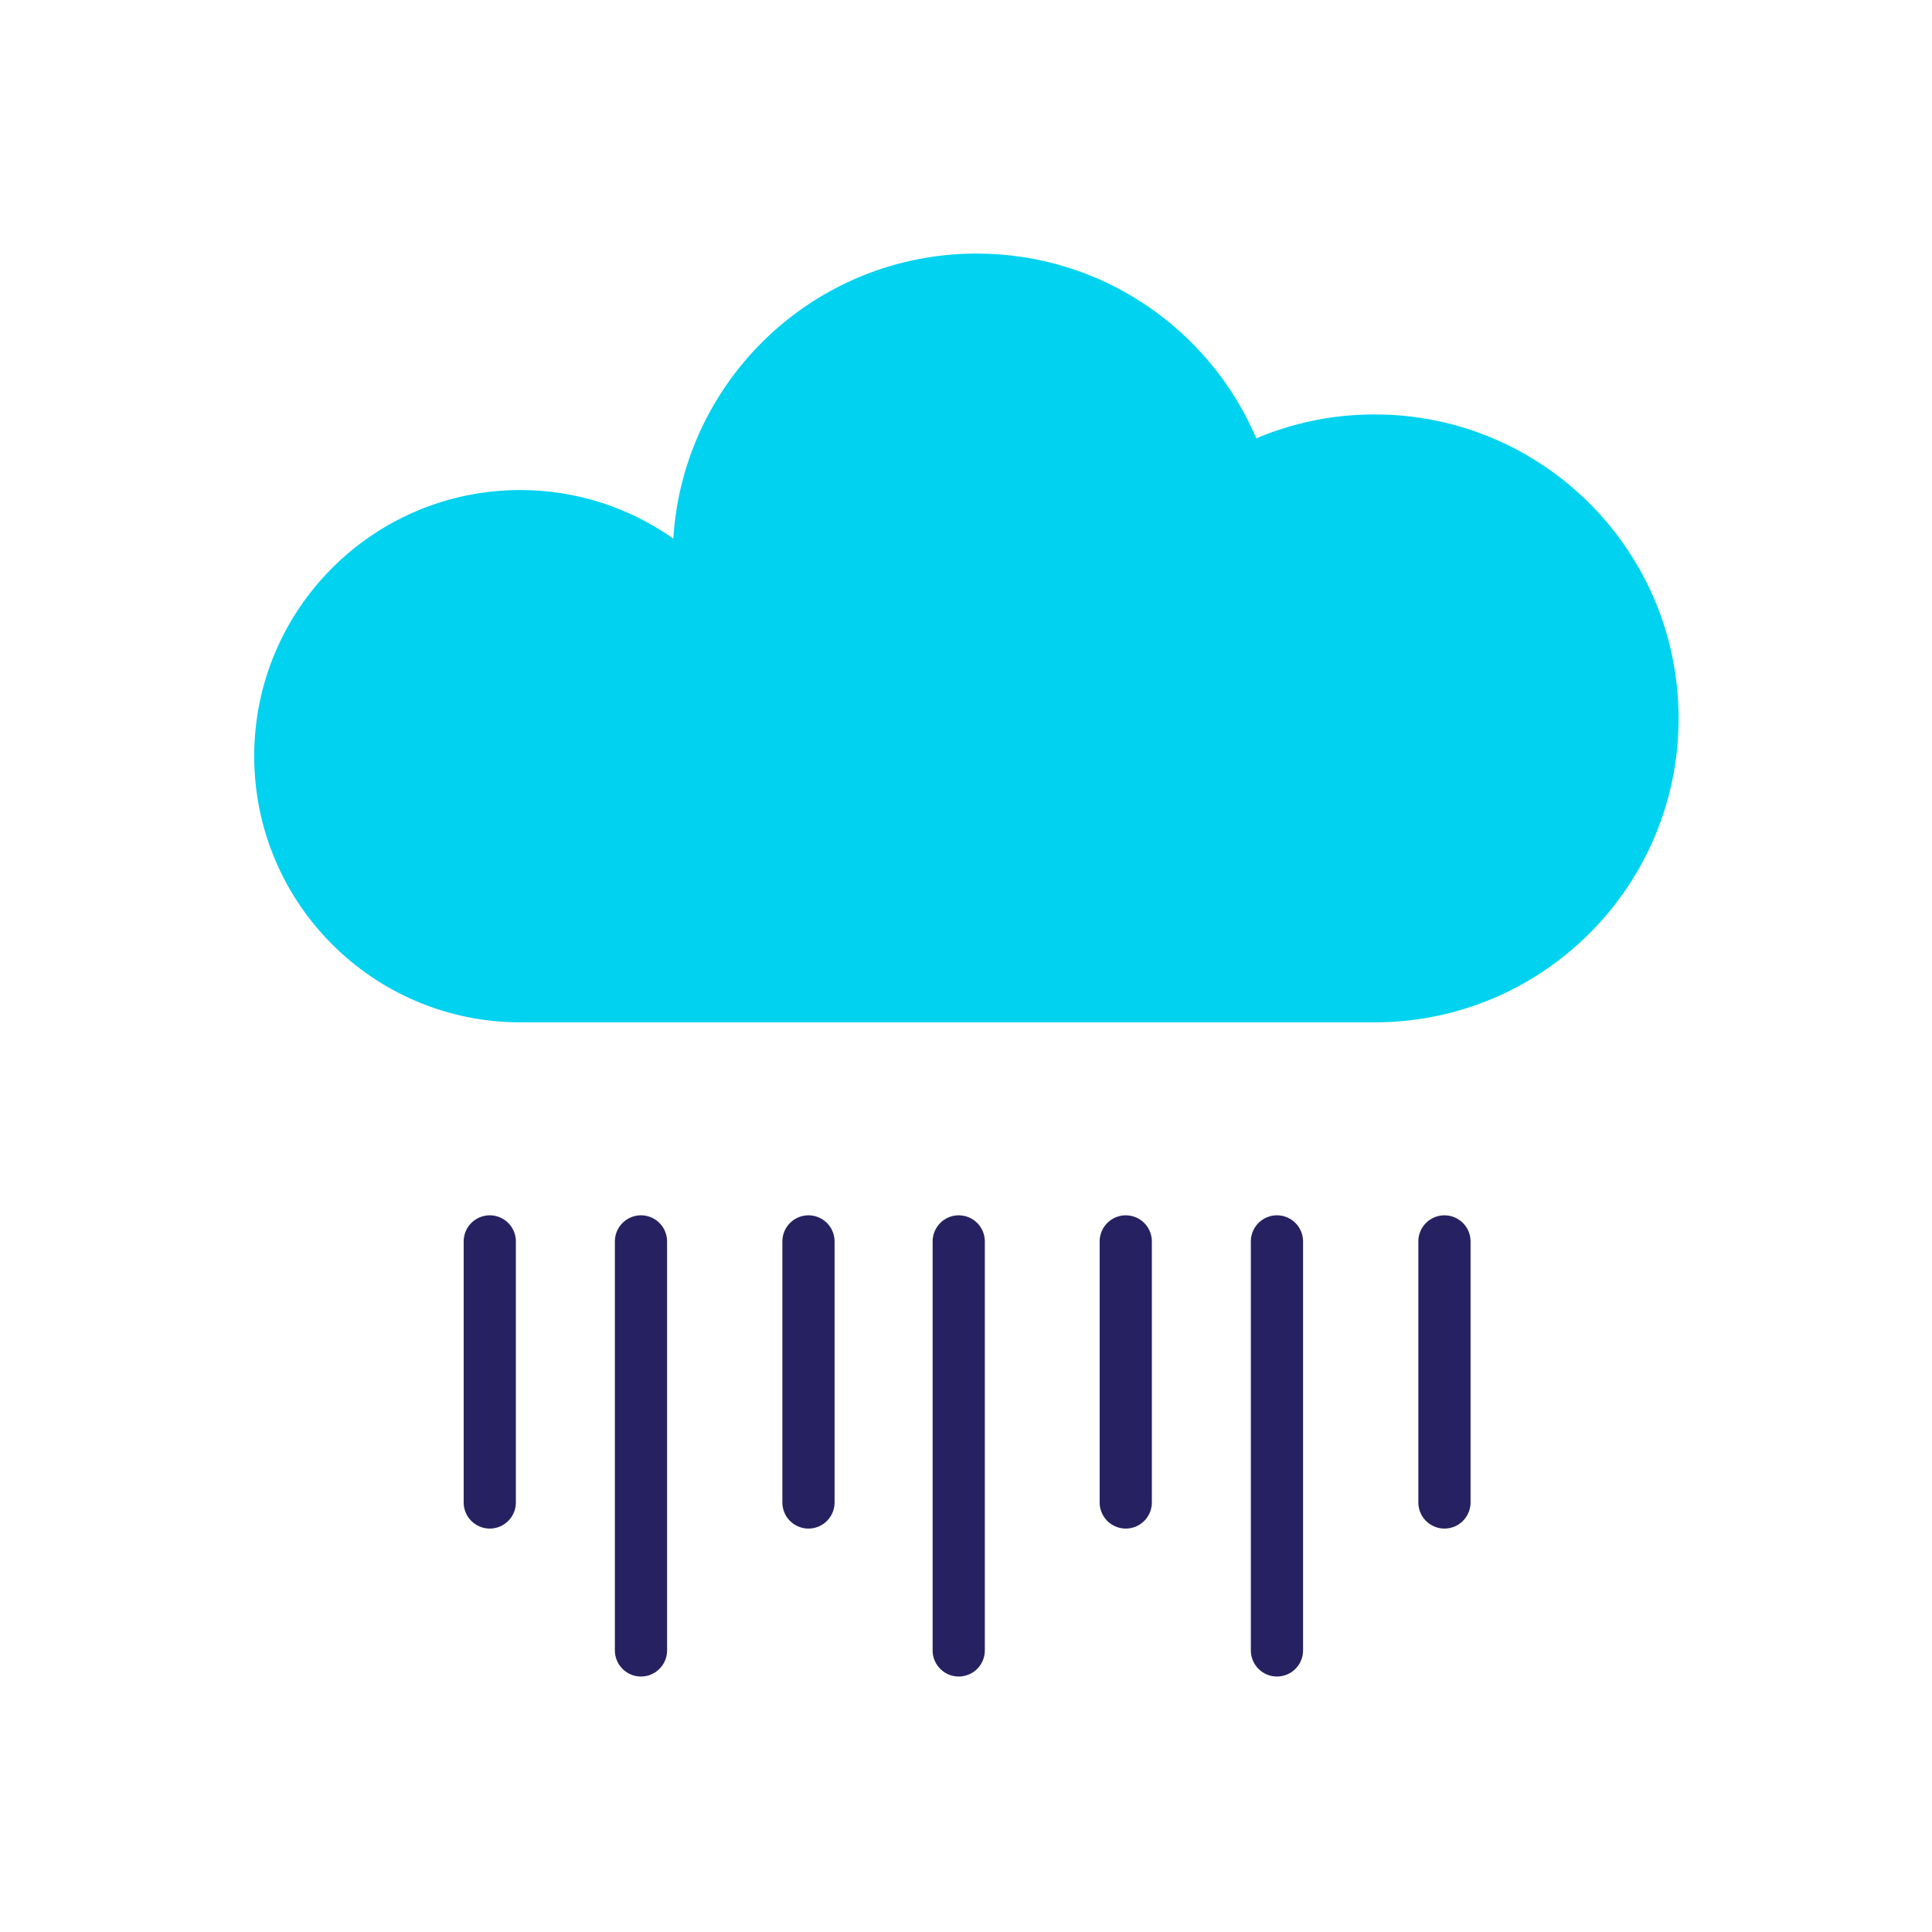 <?xml version="1.0" encoding="UTF-8"?>
<svg id="Layer_1" data-name="Layer 1" xmlns="http://www.w3.org/2000/svg" viewBox="0 0 4069.16 4069.16">
  <defs>
    <style>
      .cls-1 {
        fill: #00d2ef;
        stroke-width: 0px;
      }

      .cls-2 {
        fill: none;
        stroke: #262262;
        stroke-linecap: round;
        stroke-linejoin: round;
        stroke-width: 109.97px;
      }
    </style>
  </defs>
  <path class="cls-1" d="M1095.97,1032.14c120.02,0,230.97,38.05,322.16,102.27,20.59-334.99,298.66-600.34,638.84-600.34,264.44,0,491.4,160.36,589.03,389.12,76.6-32.41,160.82-50.33,249.23-50.33,353.57,0,640.19,286.62,640.19,640.19s-286.62,640.19-640.19,640.19h-1799.25c-309.59,0-560.56-250.97-560.56-560.56s250.97-560.56,560.56-560.56Z"/>
  <line class="cls-2" x1="1031.55" y1="2614.66" x2="1031.55" y2="3164.48"/>
  <line class="cls-2" x1="1350.02" y1="2614.66" x2="1350.02" y2="3476.1"/>
  <line class="cls-2" x1="1702.8" y1="2614.66" x2="1702.8" y2="3164.48"/>
  <line class="cls-2" x1="2019.26" y1="2614.66" x2="2019.26" y2="3476.1"/>
  <line class="cls-2" x1="2371.04" y1="2614.66" x2="2371.04" y2="3164.48"/>
  <line class="cls-2" x1="2689.5" y1="2614.66" x2="2689.5" y2="3476.1"/>
  <line class="cls-2" x1="3042.28" y1="2614.66" x2="3042.28" y2="3164.48"/>
</svg>